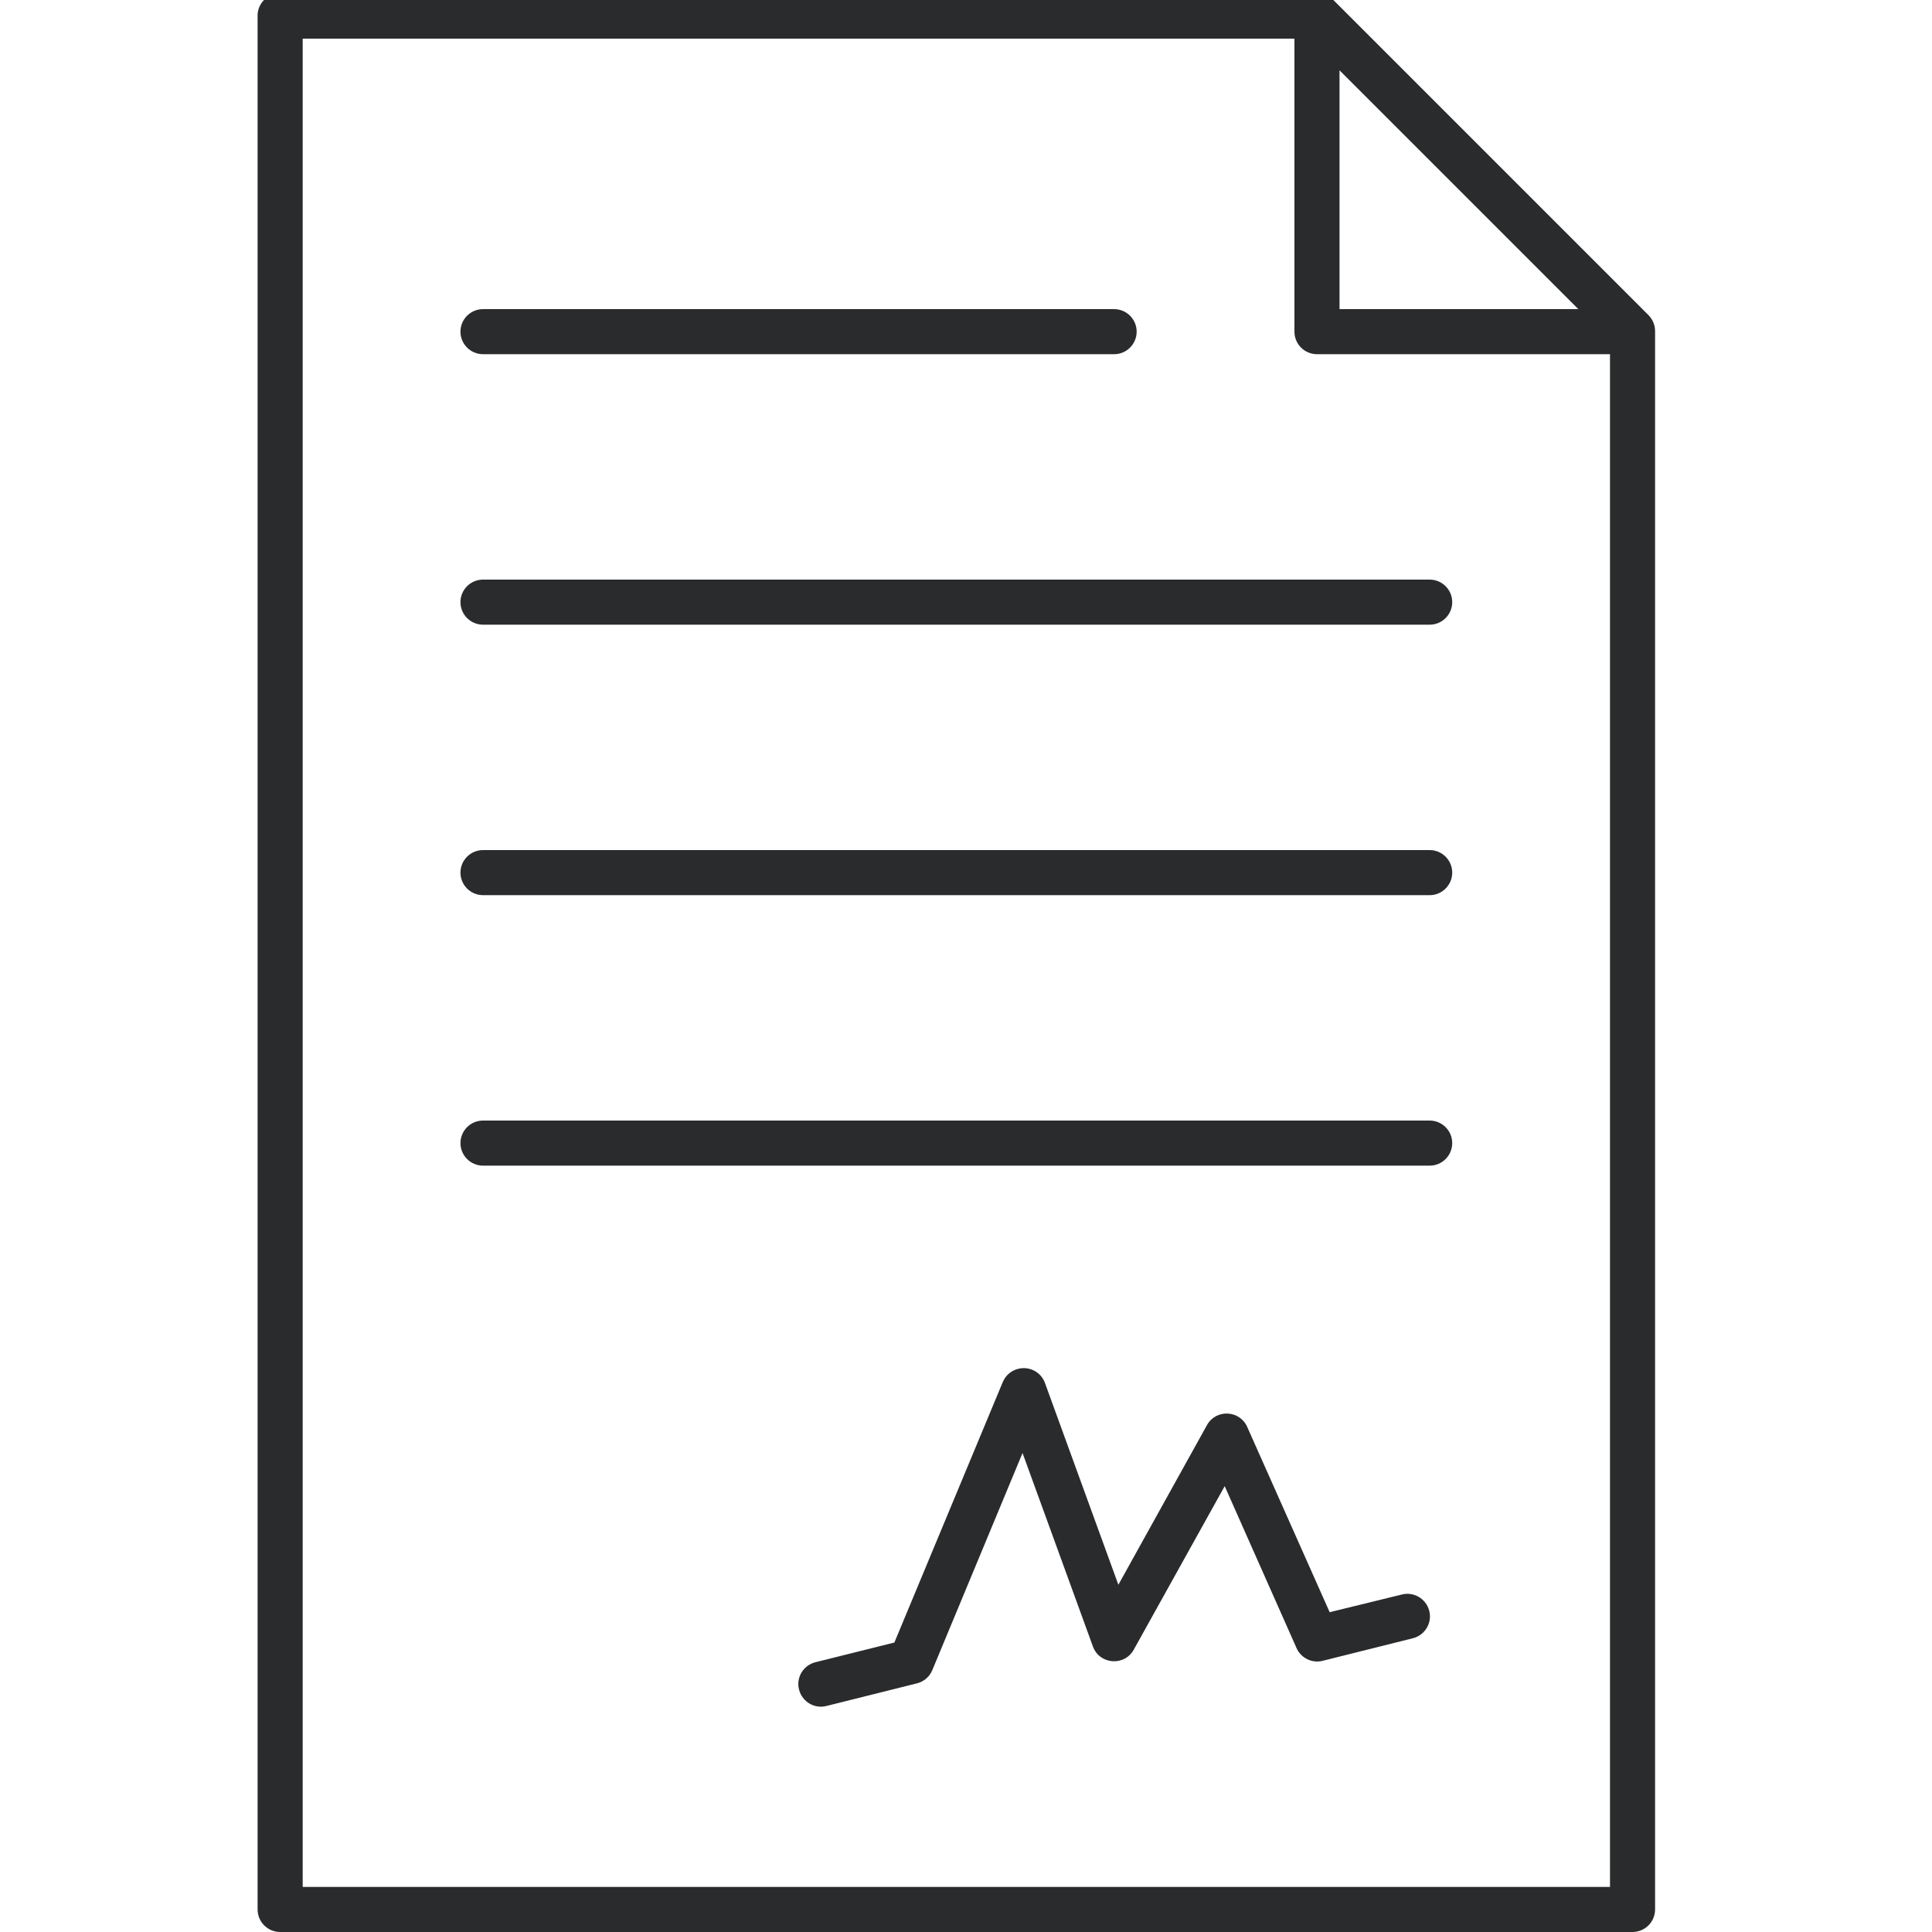 <?xml version="1.0" encoding="UTF-8" standalone="no"?>
<svg width="30px" height="30px" viewBox="0 0 30 30" version="1.1" xmlns="http://www.w3.org/2000/svg" xmlns:xlink="http://www.w3.org/1999/xlink">
    <!-- Generator: Sketch 3.8.3 (29802) - http://www.bohemiancoding.com/sketch -->
    <title>acc_aos_contracts</title>
    <desc>Created with Sketch.</desc>
    <defs></defs>
    <g id="Page-1" stroke="none" stroke-width="1" fill="none" fill-rule="evenodd">
        <g id="acc_aos_contracts" fill="#292b2c">
            <path d="M4.284,-0.1 L4.284,-0.1 C4.117,-0.067 3.996,0.081 4,0.25 L4,29.65 C4,29.843 4.157,30 4.35,30 L25.35,30 C25.543,30 25.7,29.843 25.7,29.65 L25.7,5.15 C25.702,5.057 25.667,4.966 25.602,4.898 L20.702,-0.002 C20.634,-0.067 20.543,-0.102 20.45,-0.1 L4.35,-0.1 C4.328,-0.102 4.306,-0.102 4.284,-0.1 L4.284,-0.1 Z M4.7,0.6 L20.1,0.6 L20.1,5.15 C20.1,5.343 20.257,5.5 20.45,5.5 L25,5.5 L25,29.3 L4.7,29.3 L4.7,0.6 Z M20.8,1.092 L24.508,4.8 L20.8,4.8 L20.8,1.092 Z M7.5,4.8 C7.307,4.8 7.15,4.957 7.15,5.15 C7.15,5.343 7.307,5.5 7.5,5.5 L17.3,5.5 C17.493,5.5 17.65,5.343 17.65,5.15 C17.65,4.957 17.493,4.8 17.3,4.8 L7.5,4.8 Z M7.5,9 C7.307,9 7.15,9.157 7.15,9.35 C7.15,9.543 7.307,9.7 7.5,9.7 L22.2,9.7 C22.393,9.7 22.55,9.543 22.55,9.35 C22.55,9.157 22.393,9 22.2,9 L7.5,9 Z M7.5,13.2 C7.307,13.2 7.15,13.357 7.15,13.55 C7.15,13.743 7.307,13.9 7.5,13.9 L22.2,13.9 C22.393,13.9 22.55,13.743 22.55,13.55 C22.55,13.357 22.393,13.2 22.2,13.2 L7.5,13.2 Z M7.5,17.4 C7.307,17.4 7.15,17.557 7.15,17.75 C7.15,17.943 7.307,18.1 7.5,18.1 L22.2,18.1 C22.393,18.1 22.55,17.943 22.55,17.75 C22.55,17.557 22.393,17.4 22.2,17.4 L7.5,17.4 Z M15.834,21.25 L15.834,21.25 C15.718,21.27 15.619,21.348 15.572,21.458 L13.888,25.505 L12.662,25.811 C12.473,25.858 12.358,26.05 12.408,26.238 C12.457,26.427 12.65,26.54 12.838,26.489 L14.238,26.139 C14.347,26.112 14.436,26.035 14.478,25.931 L15.878,22.562 L16.972,25.57 C17.077,25.849 17.462,25.877 17.606,25.614 L19.017,23.077 L20.133,25.592 C20.202,25.747 20.374,25.831 20.538,25.789 L21.938,25.439 C22.127,25.392 22.242,25.2 22.193,25.012 C22.144,24.823 21.95,24.71 21.762,24.761 L20.647,25.034 L19.367,22.158 C19.251,21.895 18.886,21.877 18.744,22.125 L17.366,24.608 L16.228,21.48 C16.172,21.316 16.004,21.219 15.834,21.25 L15.834,21.25 Z" id="Page-1-Copy-2"></path>
        </g>
    </g>
</svg>
